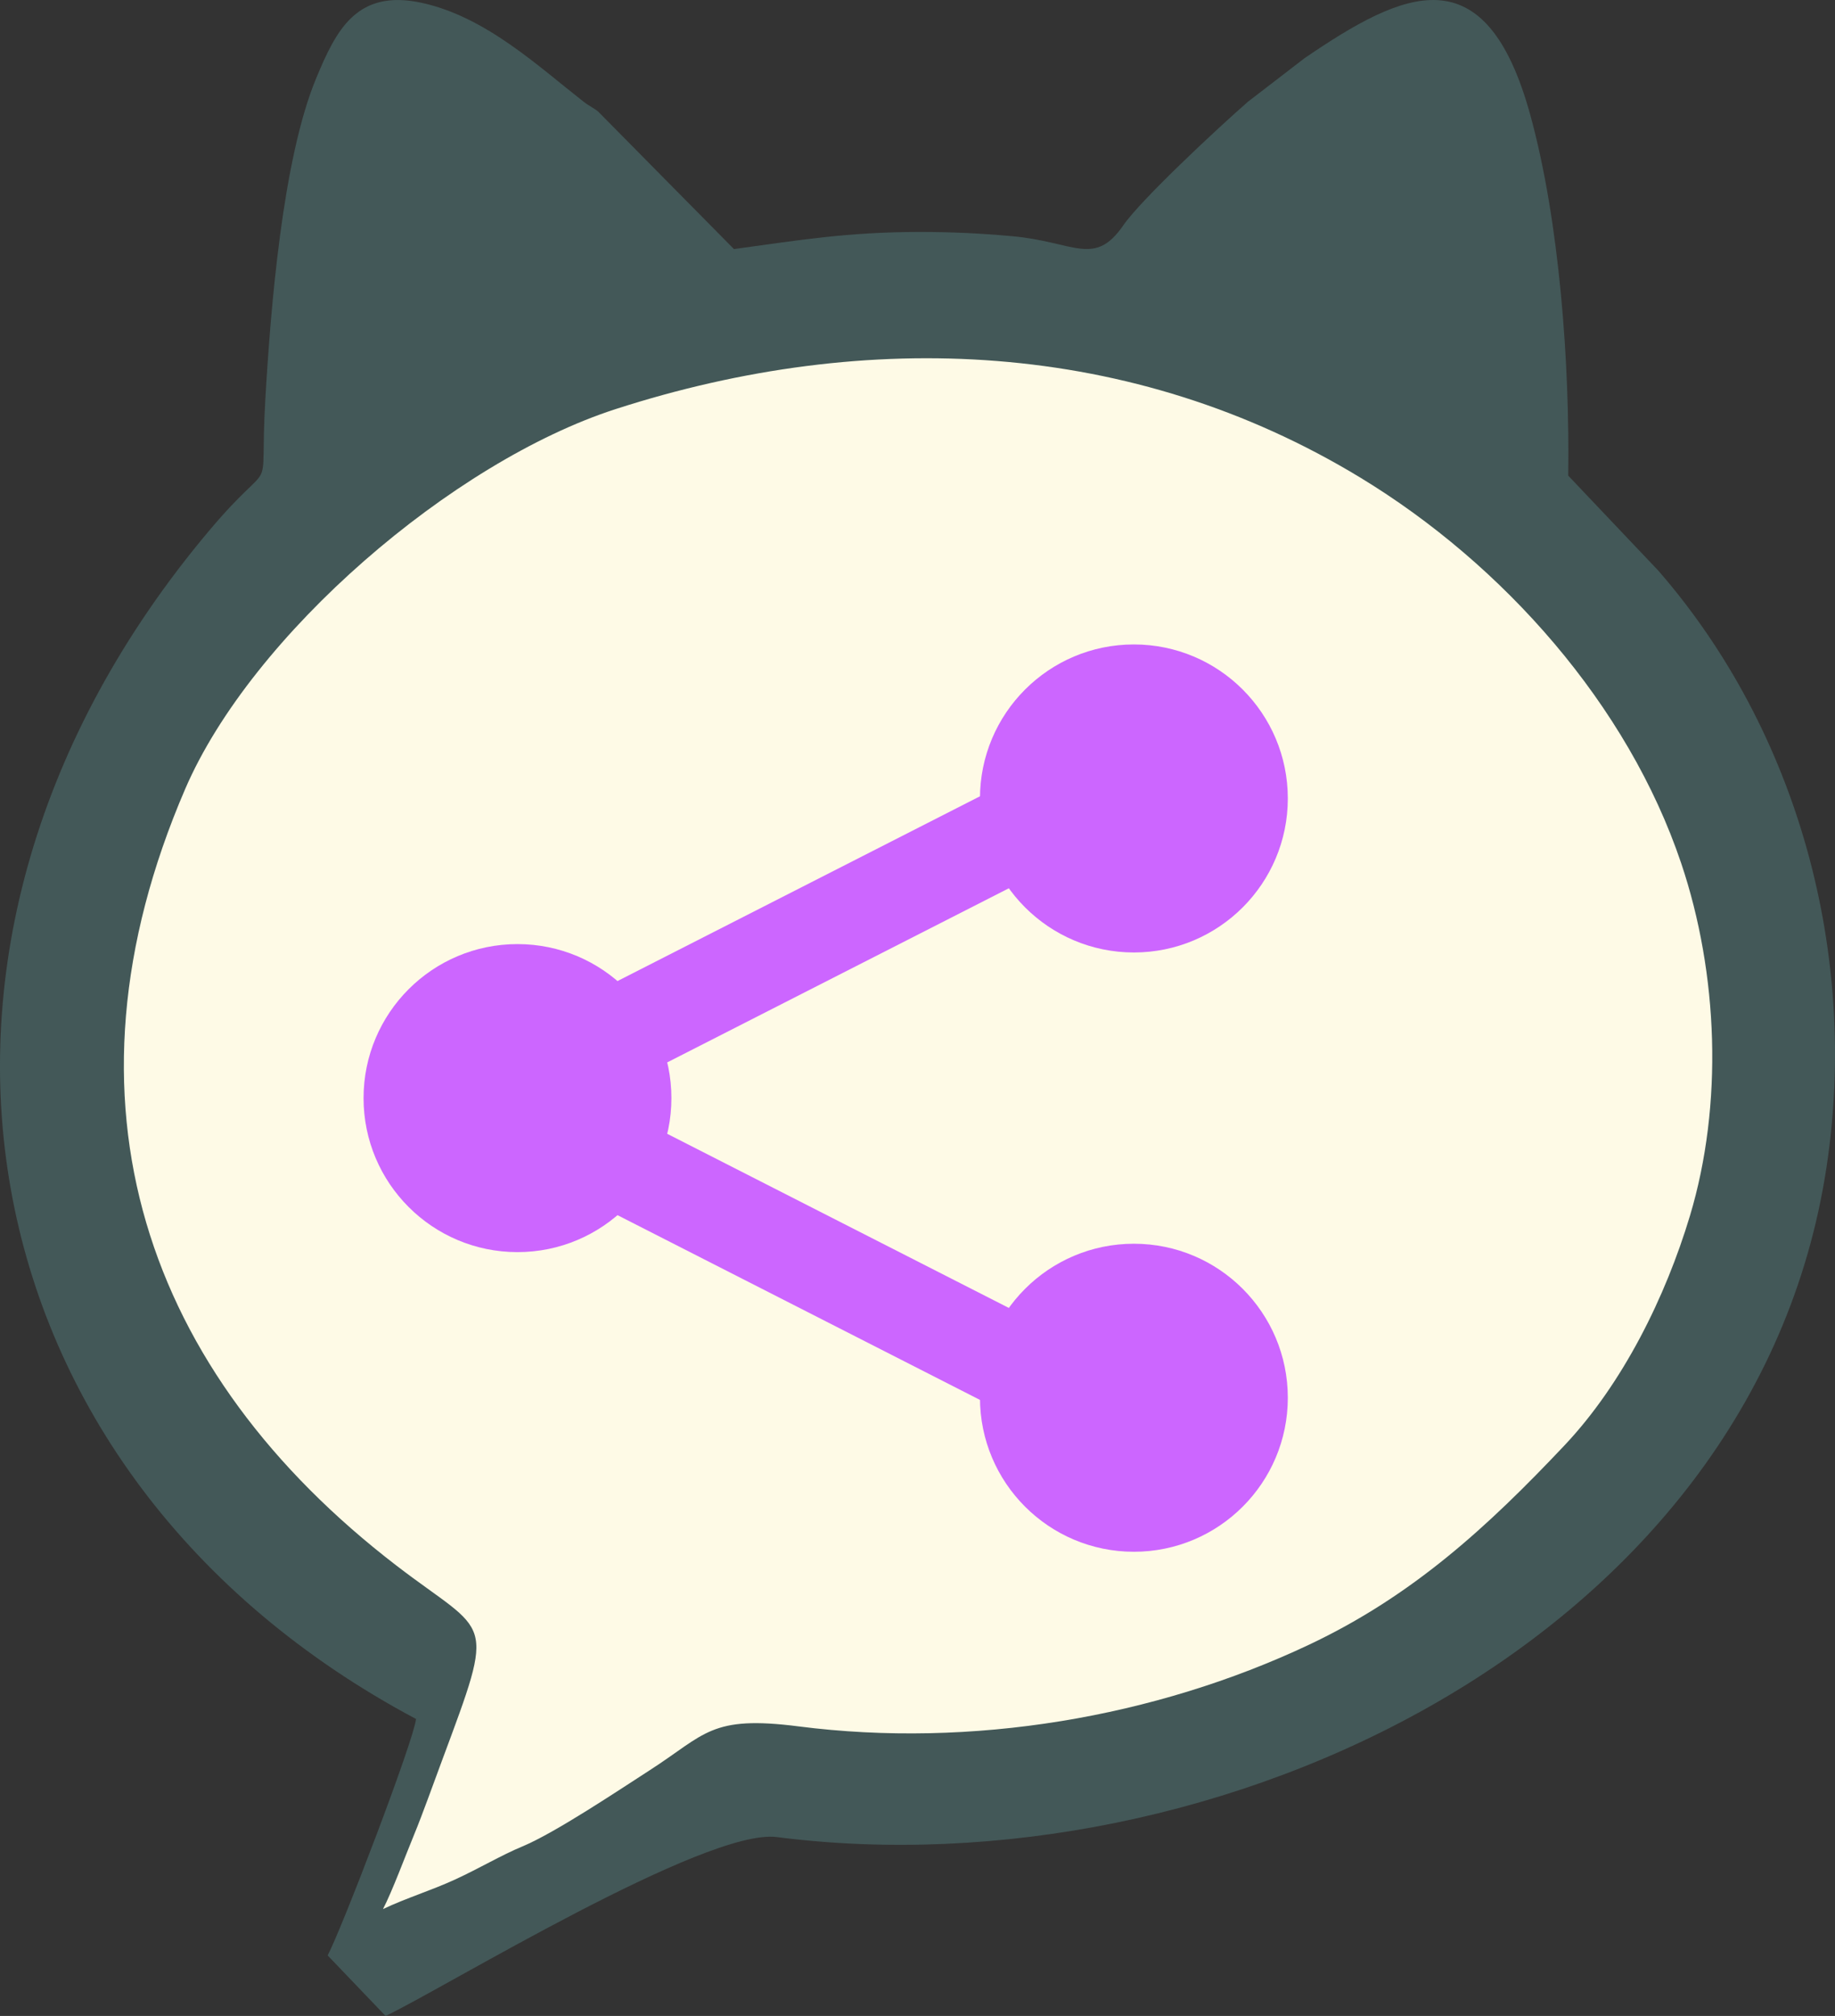 <?xml version="1.0" encoding="UTF-8"?>
<!DOCTYPE svg PUBLIC "-//W3C//DTD SVG 1.1//EN" "http://www.w3.org/Graphics/SVG/1.1/DTD/svg11.dtd">
<!-- Creator: CorelDRAW -->
<svg xmlns="http://www.w3.org/2000/svg" xml:space="preserve" width="50%" height="50%" version="1.1" style="shape-rendering:geometricPrecision; text-rendering:geometricPrecision; image-rendering:optimizeQuality; fill-rule:evenodd; clip-rule:evenodd"
viewBox="0 0 2326.27 2554.19"
 xmlns:xlink="http://www.w3.org/1999/xlink"
 xmlns:xodm="http://www.corel.com/coreldraw/odm/2003">
 <rect x="0" y="0" width="2326.27" height="2554.19" fill="#333333" stroke="none"/>
 <defs>
  <style type="text/css">
   <![CDATA[
    .fil0 {fill:#435858}
    .fil2 {fill:#CC66FF}
    .fil1 {fill:#FEFAE6}
   ]]>
  </style>
 </defs>
 <g id="Layer_x0020_1">
  <g id="_105553189080064">
   <g>
    <path class="fil0" d="M2315.39 1479.59c41.26,-270.51 -35.92,-552.99 -213.02,-756.5l-114.32 -120.49c2.07,-141.16 -10.92,-321.53 -47.91,-456.39 -56.78,-206.97 -160.56,-158.26 -286.34,-72.49l-71.63 55.07c-38.28,33.37 -135.62,124.09 -158.02,156.55 -36.91,53.47 -61.77,20.99 -141.15,13.9 -42.02,-3.75 -77.43,-5.42 -119.39,-5.33 -88.29,0.17 -147.63,9.9 -233.16,21.66l-172.05 -174.12c-6.17,-5.03 -11.85,-7.33 -18.53,-12.55 -58.53,-45.78 -124.23,-107.55 -204.92,-125.25 -82.84,-18.17 -108.87,34.75 -134.16,95.59 -42.74,102.82 -57.83,292.69 -64.43,406.89 -7.87,136.12 16.01,62.6 -71.3,166.31 -440.8,523.53 -317.27,1197.22 262.37,1505.5 -3.31,28.48 -93.66,264.59 -112.05,299.56l73.42 76.7c73.22,-34.63 405.5,-238.24 495.97,-226.65 556.32,71.29 1239.12,-248.2 1330.61,-847.95z"/>
    <path class="fil1" d="M485.5 2418.78c30.59,-14.46 60.82,-23.36 91.82,-37.65 30.65,-14.12 58.26,-30.65 84.69,-41.62 41.97,-17.43 122.26,-71.3 161.66,-96.65 70.85,-45.59 77,-69.87 188.7,-55.55 219.27,28.1 451.69,-11.34 646.76,-103.3 131.76,-62.11 226.82,-149.66 324.05,-252.56 74.28,-78.61 128.31,-188.35 159.17,-290.93 42.33,-140.75 36.04,-306.97 -11.07,-446.8 -67.57,-200.55 -225.38,-378.54 -406.9,-488.67 -288.36,-174.94 -624.44,-189.82 -943.78,-86.79 -206.8,66.72 -461.51,285.73 -545.84,481.38 -171.34,397.49 -49.47,740.23 267.54,983.73 118.24,90.82 127.52,60.57 57.63,248.34 -10.57,28.39 -24.59,67.7 -34.81,92.42 -11.19,27.06 -28.13,72.83 -39.61,94.65z"/>
   </g>
   <g>
    <g>
     <g>
      <circle class="fil2" cx="1437.46" cy="1011.64" r="195.13"/>
      <circle class="fil2" cx="1437.46" cy="1770.93" r="195.13"/>
     </g>
     <circle class="fil2" cx="656.02" cy="1391.29" r="195.13"/>
    </g>
    <g>
     <rect class="fil2" transform="matrix(2.179 -1.11006E+000 0.609 1.195 714.328 1277.87)" width="303.78" height="89.81"/>
     <rect class="fil2" transform="matrix(2.179 1.11 0.609 -1.19496E+000 714.328 1504.7)" width="303.78" height="89.81"/>
    </g>
   </g>
  </g>
 </g>
</svg>
